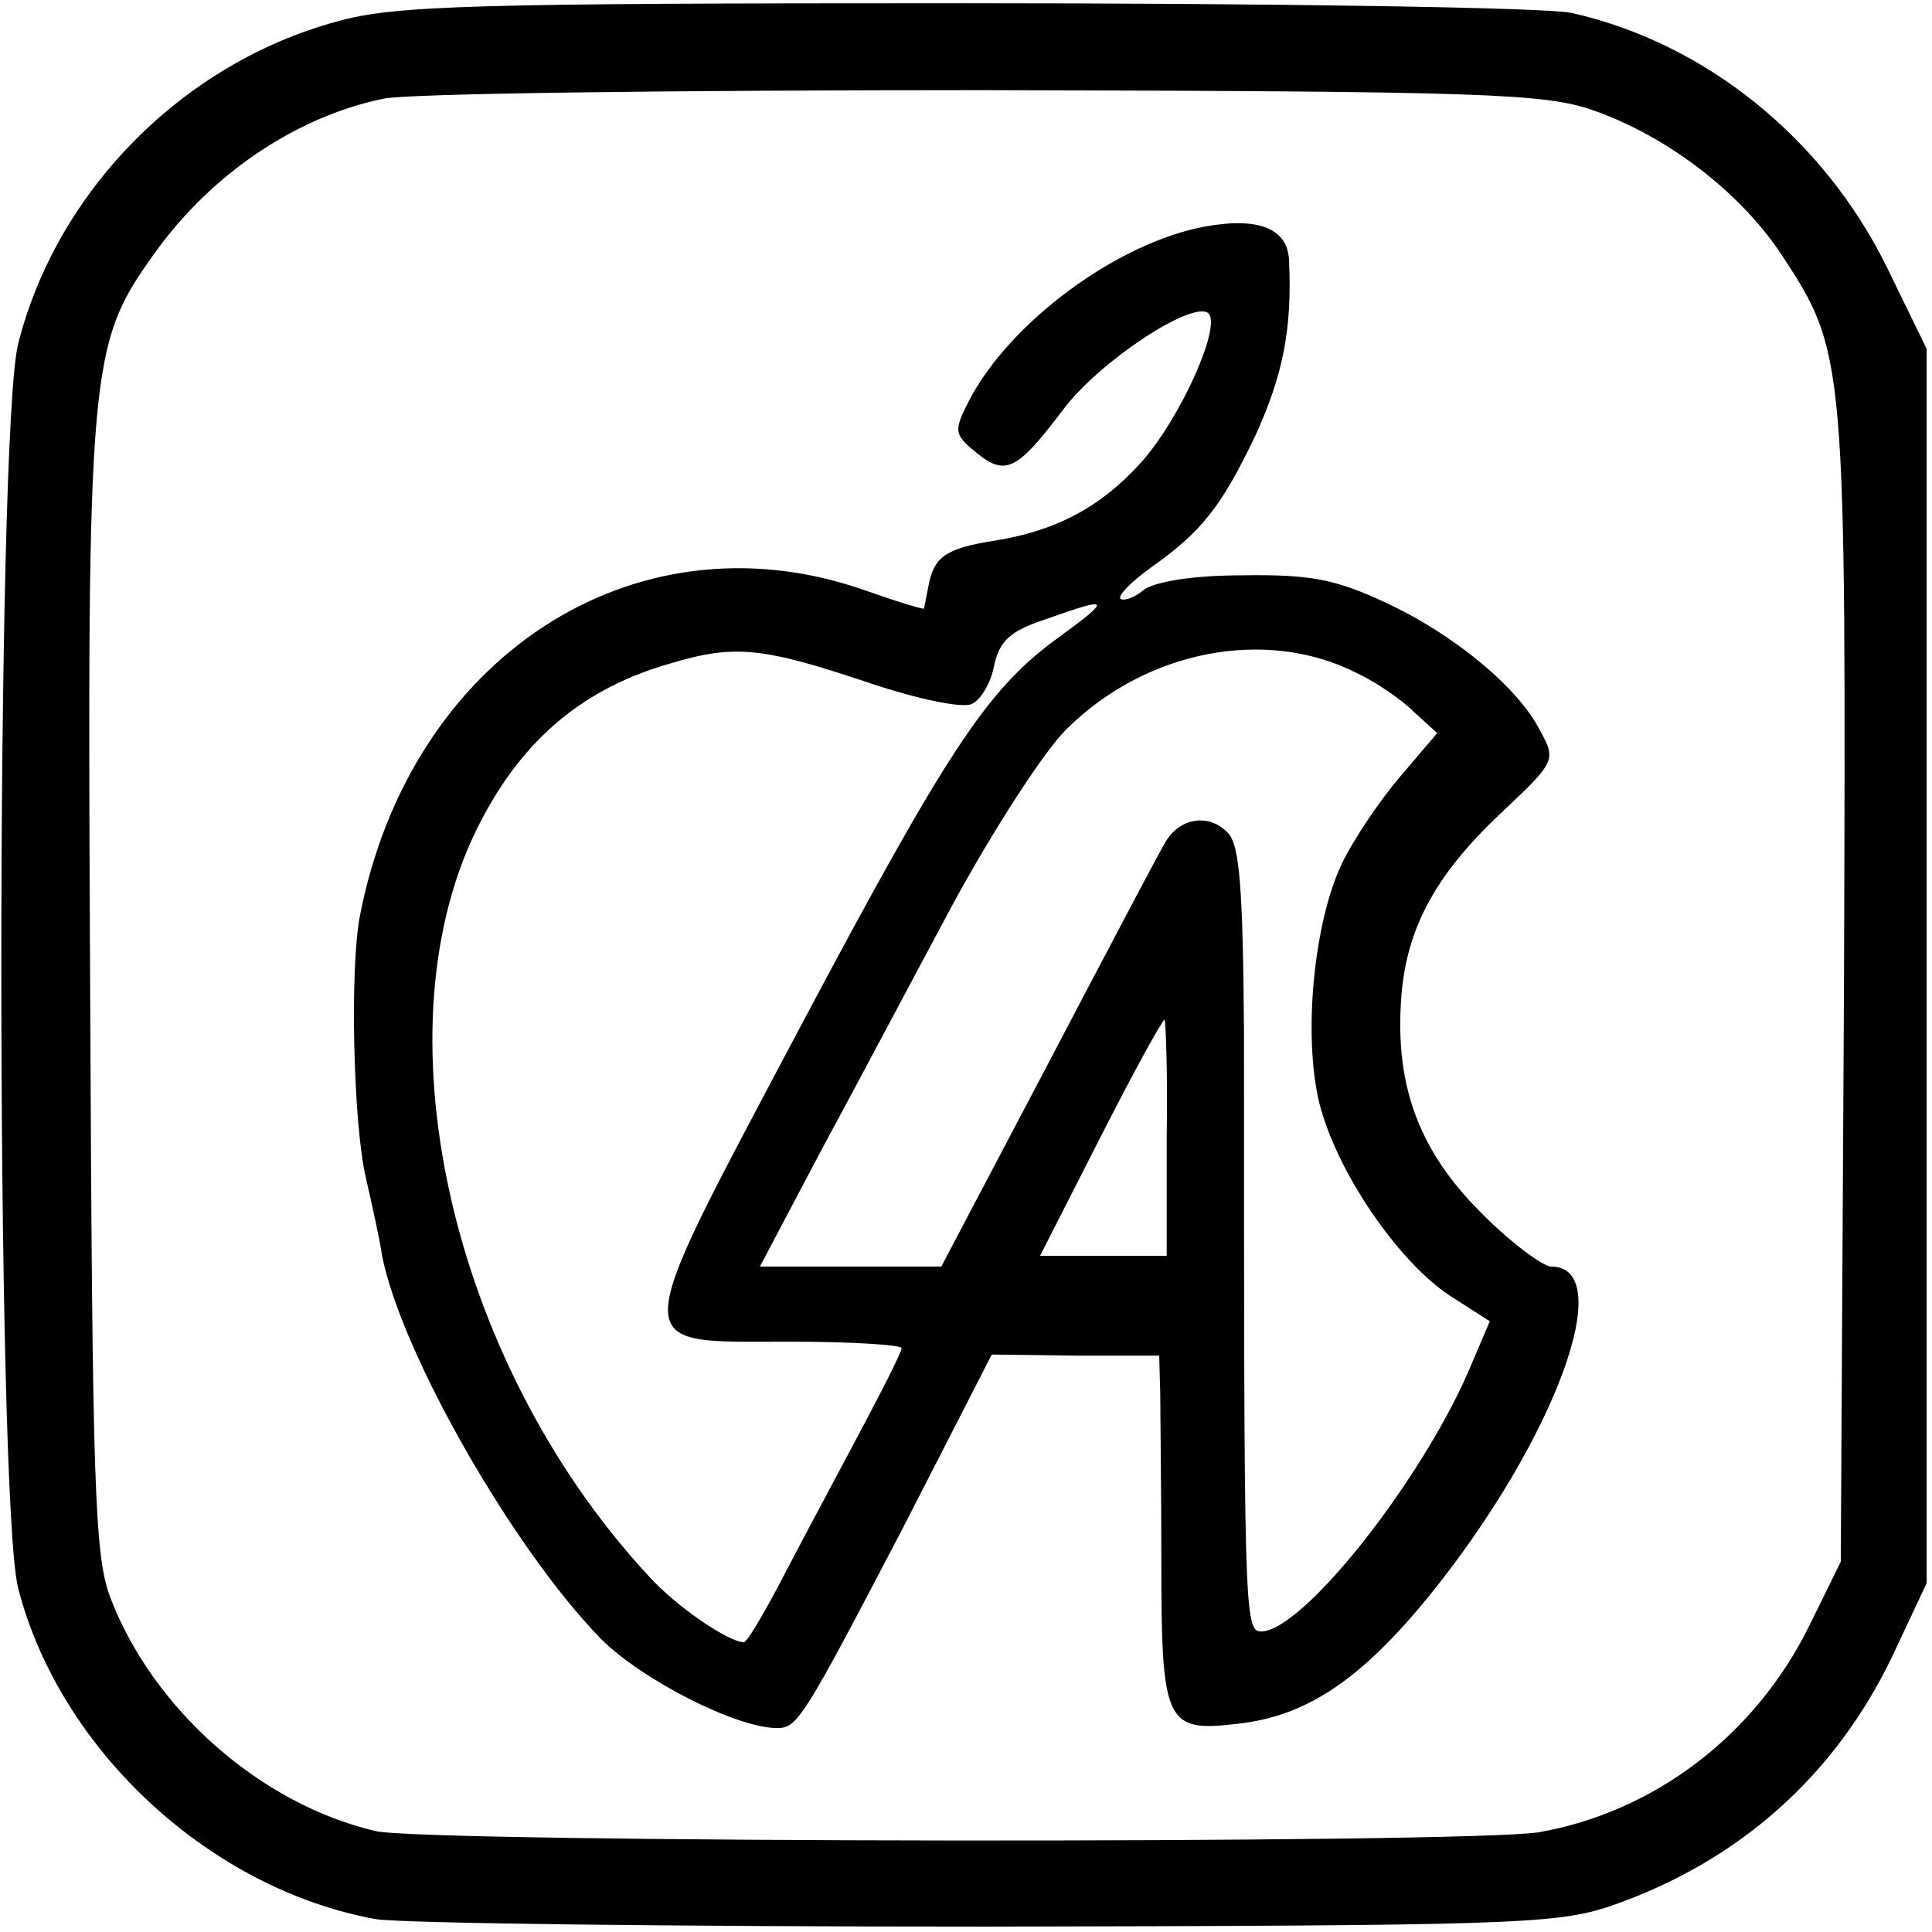 <?xml version="1.0" standalone="no"?>
<!DOCTYPE svg PUBLIC "-//W3C//DTD SVG 20010904//EN"
 "http://www.w3.org/TR/2001/REC-SVG-20010904/DTD/svg10.dtd">
<svg version="1.0" xmlns="http://www.w3.org/2000/svg"
 width="180pt" height="180pt" viewBox="0 0 180 180"
 preserveAspectRatio="xMidYMid meet">
<g transform="translate(0,180) scale(0.1,-0.1)"
fill="#000000" stroke="none">
<path d="M314 1780 c-144 -39 -261 -158 -297 -300 -21 -81 -21 -1080 0 -1160
39 -151 179 -280 333 -308 25 -4 281 -7 570 -7 483 1 529 2 580 19 119 41 210
121 264 235 l31 66 0 575 0 575 -37 76 c-59 120 -169 209 -294 237 -22 5 -276
9 -565 9 -463 0 -531 -2 -585 -17z m1171 -83 c68 -24 135 -75 174 -133 61 -93
61 -93 59 -684 l-3 -535 -29 -59 c-50 -102 -144 -174 -252 -193 -62 -11 -1036
-10 -1084 1 -107 25 -207 113 -247 217 -15 39 -17 103 -19 569 -3 581 -1 599
60 684 52 73 131 127 213 144 21 5 272 8 558 8 469 -1 525 -3 570 -19z"/>
<path d="M1123 1589 c-82 -15 -182 -89 -220 -162 -15 -29 -14 -32 7 -49 27
-22 38 -16 81 41 34 45 121 102 135 89 12 -13 -27 -99 -63 -139 -38 -42 -80
-64 -138 -73 -44 -7 -55 -15 -60 -42 -2 -11 -4 -20 -4 -21 -1 -1 -27 7 -58 18
-213 73 -422 -64 -468 -306 -9 -49 -6 -192 6 -243 6 -26 13 -58 15 -72 18 -91
122 -273 204 -357 38 -38 126 -83 164 -83 19 0 24 8 117 186 l83 162 78 -1 78
0 1 -36 c0 -20 1 -90 1 -156 0 -151 4 -159 71 -151 65 7 116 42 180 121 116
144 175 305 112 305 -7 0 -36 21 -63 48 -57 56 -81 115 -77 194 3 69 30 121
94 181 50 47 51 49 36 76 -20 40 -80 90 -145 120 -45 21 -69 26 -132 25 -47 0
-83 -6 -93 -14 -8 -7 -18 -10 -21 -8 -3 3 10 16 28 29 48 34 66 57 98 124 25
55 34 98 31 162 -1 30 -28 41 -78 32z m-141 -386 c-63 -47 -100 -103 -236
-359 -163 -308 -163 -294 -11 -294 58 0 105 -3 105 -6 0 -4 -20 -43 -44 -88
-24 -45 -56 -105 -71 -134 -15 -28 -29 -52 -32 -52 -14 0 -63 33 -89 62 -186
201 -255 514 -156 703 40 77 96 124 177 147 60 18 86 15 187 -19 42 -14 84
-23 93 -19 8 3 18 19 21 35 5 24 15 33 48 44 62 22 63 20 8 -20z m282 -30 c17
-8 41 -24 53 -36 l22 -20 -34 -40 c-19 -22 -44 -59 -55 -82 -26 -55 -36 -159
-21 -222 16 -64 72 -146 120 -179 l39 -25 -20 -47 c-46 -105 -155 -242 -193
-242 -16 0 -16 19 -16 558 -1 134 -4 175 -15 186 -18 19 -46 14 -59 -10 -6
-10 -55 -103 -109 -206 l-99 -188 -84 0 -85 0 57 108 c32 59 87 163 123 230
37 68 84 141 105 162 74 74 186 96 271 53z m-177 -433 l0 -110 -59 0 -59 0 56
110 c31 61 58 110 60 110 1 0 3 -49 2 -110z"/>
</g>
</svg>
